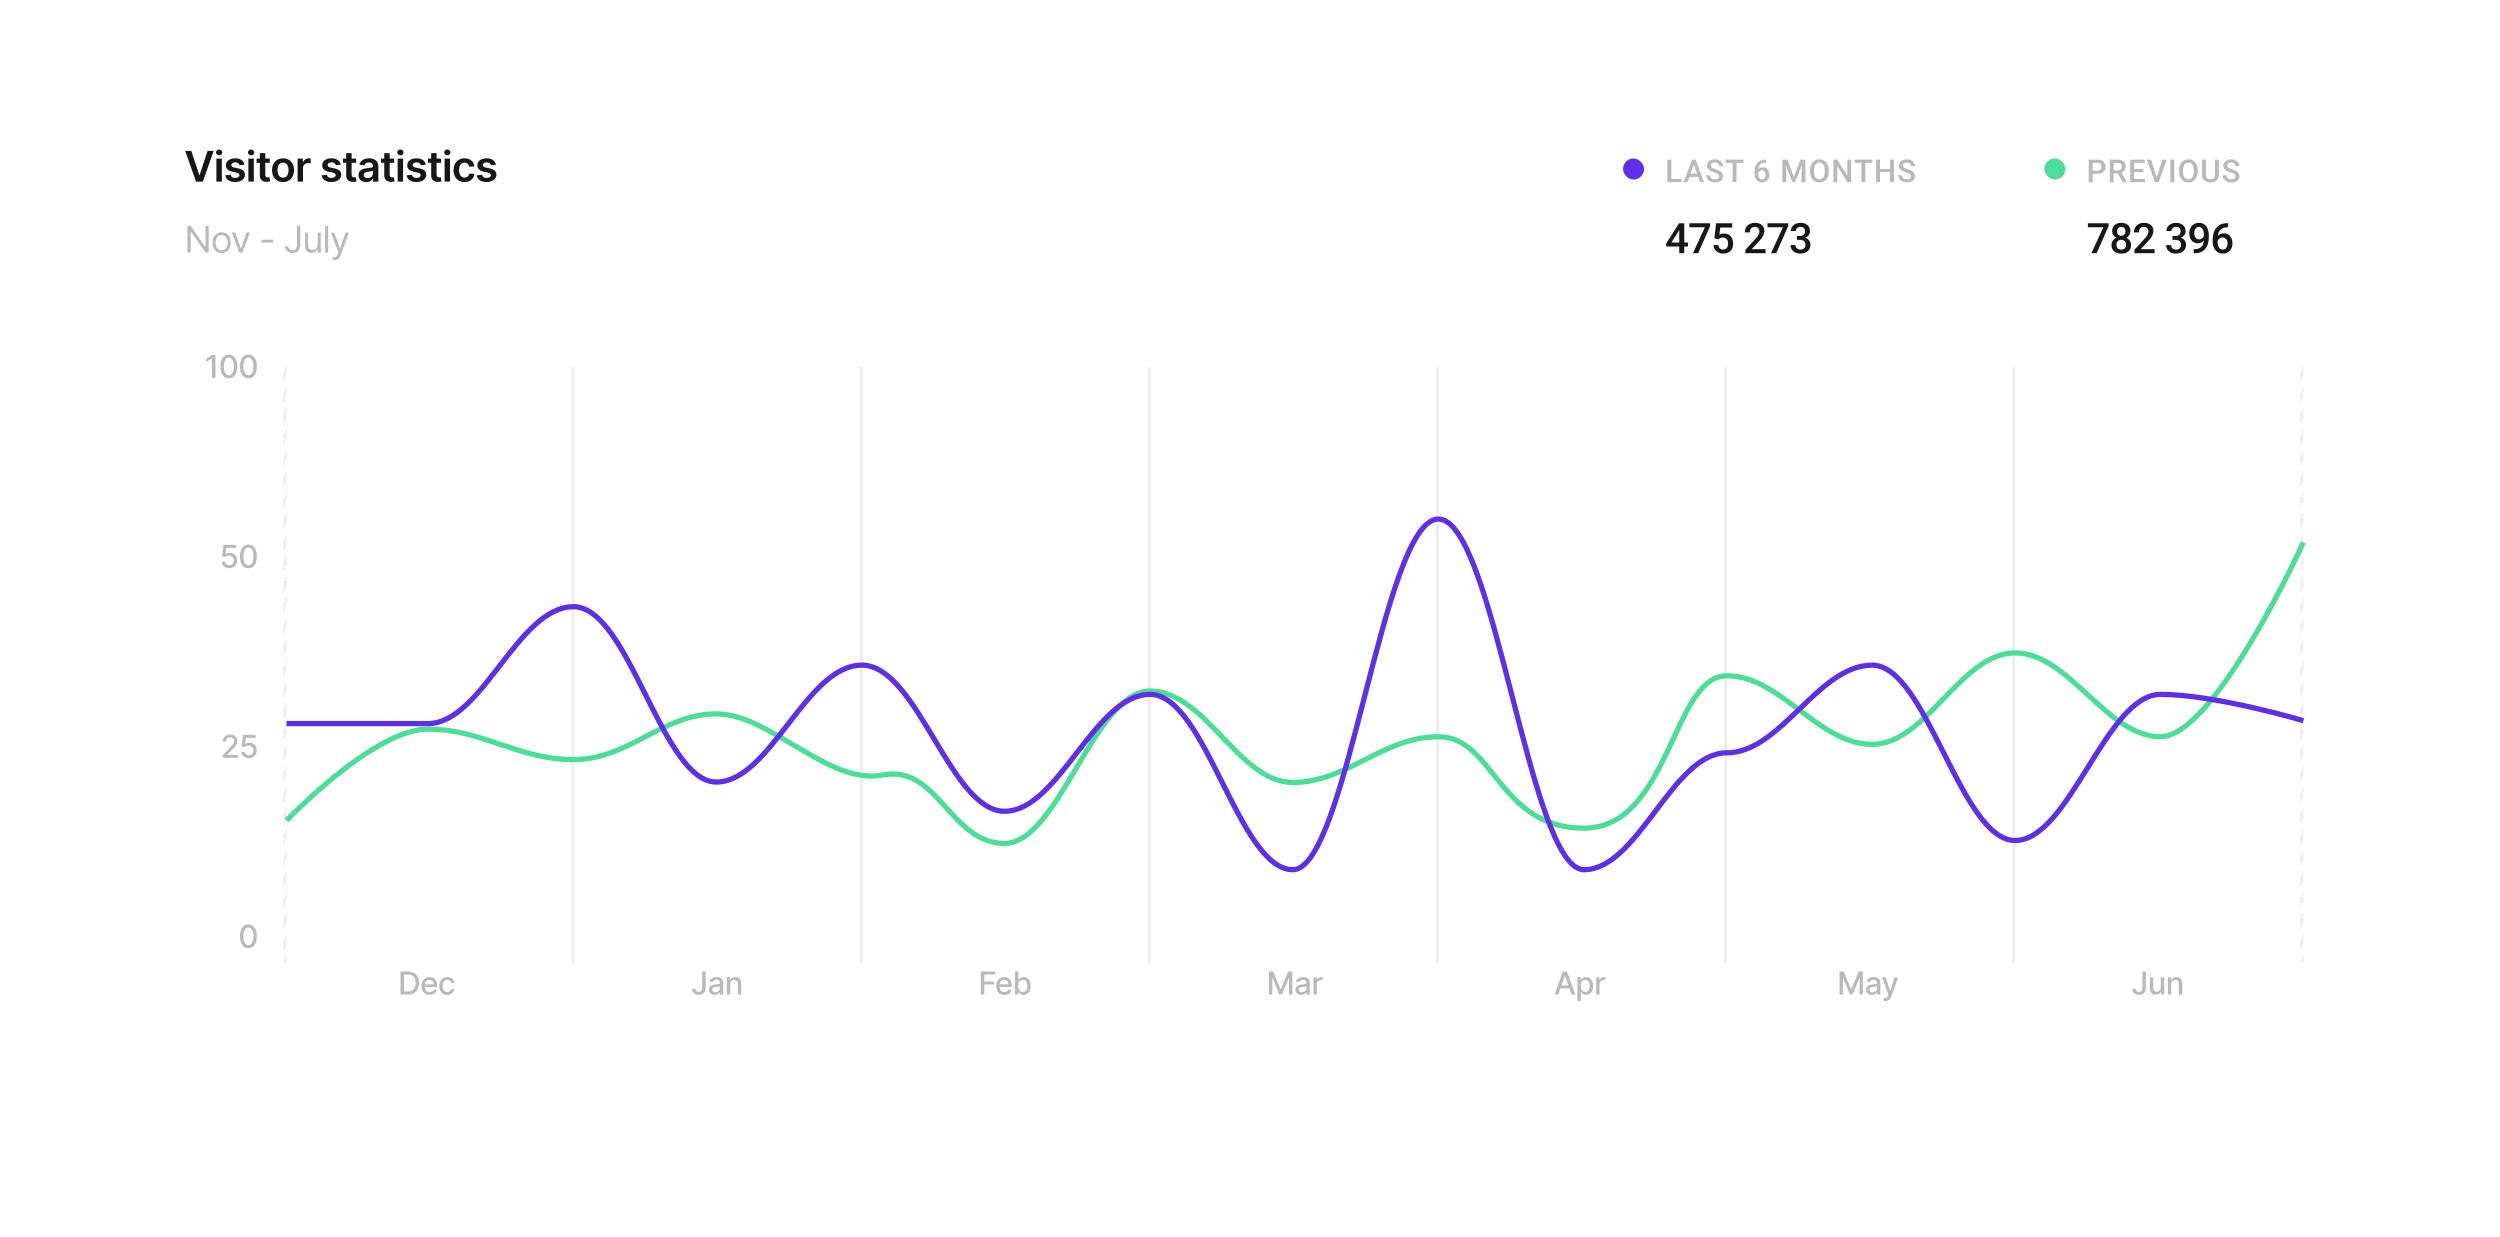 <svg width="950" height="470" viewBox="0 0 950 470" fill="none" xmlns="http://www.w3.org/2000/svg">
<g filter="url(#filter0_d_26_2579)">
<rect x="50" y="35" width="850" height="370" rx="10" fill="white"/>
</g>
<path d="M72.704 57.364H70.392L74.489 69H77.091L81.193 57.364H78.875L75.852 66.523H75.733L72.704 57.364ZM82.235 69H84.292V60.273H82.235V69ZM83.269 59.034C83.922 59.034 84.457 58.534 84.457 57.92C84.457 57.301 83.922 56.801 83.269 56.801C82.61 56.801 82.076 57.301 82.076 57.92C82.076 58.534 82.61 59.034 83.269 59.034ZM92.904 62.58C92.621 61.102 91.439 60.159 89.393 60.159C87.291 60.159 85.859 61.193 85.865 62.807C85.859 64.079 86.643 64.921 88.319 65.267L89.808 65.579C90.609 65.756 90.984 66.079 90.984 66.574C90.984 67.171 90.336 67.619 89.359 67.619C88.416 67.619 87.802 67.21 87.626 66.426L85.621 66.619C85.876 68.222 87.223 69.171 89.365 69.171C91.547 69.171 93.086 68.04 93.092 66.386C93.086 65.142 92.285 64.381 90.638 64.023L89.149 63.705C88.263 63.506 87.91 63.199 87.916 62.693C87.91 62.102 88.564 61.693 89.422 61.693C90.371 61.693 90.871 62.21 91.029 62.784L92.904 62.58ZM94.388 69H96.445V60.273H94.388V69ZM95.422 59.034C96.076 59.034 96.61 58.534 96.61 57.92C96.61 57.301 96.076 56.801 95.422 56.801C94.763 56.801 94.229 57.301 94.229 57.92C94.229 58.534 94.763 59.034 95.422 59.034ZM102.518 60.273H100.796V58.182H98.74V60.273H97.501V61.864H98.74V66.716C98.728 68.358 99.921 69.165 101.467 69.119C102.052 69.102 102.455 68.989 102.677 68.915L102.33 67.307C102.217 67.335 101.984 67.386 101.728 67.386C101.211 67.386 100.796 67.204 100.796 66.375V61.864H102.518V60.273ZM107.551 69.171C110.108 69.171 111.733 67.369 111.733 64.671C111.733 61.966 110.108 60.159 107.551 60.159C104.994 60.159 103.369 61.966 103.369 64.671C103.369 67.369 104.994 69.171 107.551 69.171ZM107.562 67.523C106.148 67.523 105.455 66.261 105.455 64.665C105.455 63.068 106.148 61.79 107.562 61.79C108.955 61.79 109.648 63.068 109.648 64.665C109.648 66.261 108.955 67.523 107.562 67.523ZM113.079 69H115.136V63.869C115.136 62.761 115.971 61.977 117.101 61.977C117.448 61.977 117.88 62.04 118.056 62.097V60.205C117.868 60.17 117.545 60.148 117.317 60.148C116.317 60.148 115.482 60.716 115.164 61.727H115.073V60.273H113.079V69ZM129.489 62.58C129.205 61.102 128.023 60.159 125.978 60.159C123.875 60.159 122.443 61.193 122.449 62.807C122.443 64.079 123.228 64.921 124.904 65.267L126.392 65.579C127.193 65.756 127.568 66.079 127.568 66.574C127.568 67.171 126.921 67.619 125.943 67.619C125 67.619 124.387 67.21 124.211 66.426L122.205 66.619C122.461 68.222 123.807 69.171 125.949 69.171C128.131 69.171 129.671 68.04 129.676 66.386C129.671 65.142 128.87 64.381 127.222 64.023L125.733 63.705C124.847 63.506 124.495 63.199 124.5 62.693C124.495 62.102 125.148 61.693 126.006 61.693C126.955 61.693 127.455 62.21 127.614 62.784L129.489 62.58ZM135.33 60.273H133.609V58.182H131.552V60.273H130.313V61.864H131.552V66.716C131.541 68.358 132.734 69.165 134.279 69.119C134.864 69.102 135.268 68.989 135.489 68.915L135.143 67.307C135.029 67.335 134.796 67.386 134.541 67.386C134.024 67.386 133.609 67.204 133.609 66.375V61.864H135.33V60.273ZM139.162 69.176C140.531 69.176 141.349 68.534 141.724 67.801H141.793V69H143.77V63.159C143.77 60.852 141.889 60.159 140.224 60.159C138.389 60.159 136.98 60.977 136.526 62.568L138.446 62.841C138.651 62.244 139.23 61.733 140.236 61.733C141.19 61.733 141.713 62.222 141.713 63.08V63.114C141.713 63.705 141.094 63.733 139.554 63.898C137.861 64.079 136.241 64.585 136.241 66.551C136.241 68.267 137.497 69.176 139.162 69.176ZM139.696 67.665C138.838 67.665 138.224 67.273 138.224 66.517C138.224 65.727 138.912 65.398 139.832 65.267C140.372 65.193 141.452 65.057 141.719 64.841V65.869C141.719 66.841 140.935 67.665 139.696 67.665ZM149.796 60.273H148.074V58.182H146.018V60.273H144.779V61.864H146.018V66.716C146.006 68.358 147.199 69.165 148.745 69.119C149.33 69.102 149.734 68.989 149.955 68.915L149.609 67.307C149.495 67.335 149.262 67.386 149.006 67.386C148.489 67.386 148.074 67.204 148.074 66.375V61.864H149.796V60.273ZM151.116 69H153.173V60.273H151.116V69ZM152.15 59.034C152.804 59.034 153.338 58.534 153.338 57.92C153.338 57.301 152.804 56.801 152.15 56.801C151.491 56.801 150.957 57.301 150.957 57.92C150.957 58.534 151.491 59.034 152.15 59.034ZM161.786 62.58C161.502 61.102 160.32 60.159 158.274 60.159C156.172 60.159 154.74 61.193 154.746 62.807C154.74 64.079 155.524 64.921 157.201 65.267L158.689 65.579C159.49 65.756 159.865 66.079 159.865 66.574C159.865 67.171 159.218 67.619 158.24 67.619C157.297 67.619 156.684 67.21 156.507 66.426L154.502 66.619C154.757 68.222 156.104 69.171 158.246 69.171C160.428 69.171 161.968 68.04 161.973 66.386C161.968 65.142 161.166 64.381 159.519 64.023L158.03 63.705C157.144 63.506 156.791 63.199 156.797 62.693C156.791 62.102 157.445 61.693 158.303 61.693C159.252 61.693 159.752 62.21 159.911 62.784L161.786 62.58ZM167.627 60.273H165.906V58.182H163.849V60.273H162.61V61.864H163.849V66.716C163.838 68.358 165.031 69.165 166.576 69.119C167.161 69.102 167.565 68.989 167.786 68.915L167.44 67.307C167.326 67.335 167.093 67.386 166.838 67.386C166.32 67.386 165.906 67.204 165.906 66.375V61.864H167.627V60.273ZM168.947 69H171.004V60.273H168.947V69ZM169.982 59.034C170.635 59.034 171.169 58.534 171.169 57.92C171.169 57.301 170.635 56.801 169.982 56.801C169.322 56.801 168.788 57.301 168.788 57.92C168.788 58.534 169.322 59.034 169.982 59.034ZM176.526 69.171C178.719 69.171 180.117 67.869 180.265 66.017H178.299C178.123 66.954 177.447 67.494 176.543 67.494C175.259 67.494 174.43 66.421 174.43 64.636C174.43 62.875 175.276 61.818 176.543 61.818C177.532 61.818 178.14 62.455 178.299 63.295H180.265C180.123 61.403 178.645 60.159 176.515 60.159C173.958 60.159 172.344 62.006 172.344 64.671C172.344 67.312 173.918 69.171 176.526 69.171ZM188.451 62.58C188.167 61.102 186.986 60.159 184.94 60.159C182.838 60.159 181.406 61.193 181.412 62.807C181.406 64.079 182.19 64.921 183.866 65.267L185.355 65.579C186.156 65.756 186.531 66.079 186.531 66.574C186.531 67.171 185.883 67.619 184.906 67.619C183.963 67.619 183.349 67.21 183.173 66.426L181.167 66.619C181.423 68.222 182.77 69.171 184.912 69.171C187.093 69.171 188.633 68.04 188.639 66.386C188.633 65.142 187.832 64.381 186.184 64.023L184.696 63.705C183.809 63.506 183.457 63.199 183.463 62.693C183.457 62.102 184.111 61.693 184.968 61.693C185.917 61.693 186.417 62.21 186.576 62.784L188.451 62.58Z" fill="#171717"/>
<path d="M79.307 85.818H78.094V93.832H77.994L72.426 85.818H71.233V96H72.466V88.006H72.565L78.114 96H79.307V85.818ZM84.217 96.159C86.285 96.159 87.677 94.588 87.677 92.222C87.677 89.835 86.285 88.264 84.217 88.264C82.149 88.264 80.757 89.835 80.757 92.222C80.757 94.588 82.149 96.159 84.217 96.159ZM84.217 95.105C82.646 95.105 81.93 93.753 81.93 92.222C81.93 90.69 82.646 89.318 84.217 89.318C85.788 89.318 86.504 90.69 86.504 92.222C86.504 93.753 85.788 95.105 84.217 95.105ZM94.939 88.364H93.666L91.559 94.449H91.479L89.371 88.364H88.098L90.922 96H92.115L94.939 88.364ZM103.8 91.088H99.346V92.182H103.8V91.088ZM112.859 85.818V93.097C112.859 94.364 112.253 95.046 111.189 95.046C110.219 95.046 109.518 94.479 109.518 93.614H108.305C108.305 95.18 109.518 96.139 111.189 96.139C112.959 96.139 114.092 95.05 114.092 93.097V85.818H112.859ZM120.716 92.878C120.716 94.31 119.623 94.966 118.748 94.966C117.773 94.966 117.077 94.25 117.077 93.136V88.364H115.904V93.216C115.904 95.165 116.938 96.099 118.37 96.099C119.523 96.099 120.279 95.483 120.637 94.707H120.716V96H121.89V88.364H120.716V92.878ZM124.712 85.818H123.539V96H124.712V85.818ZM127.117 98.864C128.176 98.864 128.921 98.302 129.364 97.114L132.615 88.383L131.333 88.364L129.225 94.449H129.145L127.037 88.364H125.764L128.588 96.04L128.369 96.636C127.942 97.8 127.415 97.909 126.56 97.69L126.262 98.724C126.381 98.784 126.719 98.864 127.117 98.864Z" fill="#B9B9B9"/>
<path d="M81.855 134.882H80.573L78.395 136.305V137.566L80.483 136.203H80.534V143.609H81.855V134.882ZM86.954 143.754C88.97 143.754 90.15 142.109 90.15 139.25C90.15 136.411 88.953 134.762 86.954 134.762C84.951 134.762 83.758 136.407 83.754 139.25C83.754 142.105 84.934 143.75 86.954 143.754ZM86.954 142.616C85.774 142.616 85.062 141.431 85.062 139.25C85.067 137.076 85.778 135.879 86.954 135.879C88.126 135.879 88.842 137.076 88.842 139.25C88.842 141.431 88.13 142.616 86.954 142.616ZM94.4 143.754C96.416 143.754 97.597 142.109 97.597 139.25C97.597 136.411 96.399 134.762 94.4 134.762C92.398 134.762 91.204 136.407 91.2 139.25C91.2 142.105 92.381 143.75 94.4 143.754ZM94.4 142.616C93.22 142.616 92.508 141.431 92.508 139.25C92.513 137.076 93.224 135.879 94.4 135.879C95.572 135.879 96.288 137.076 96.288 139.25C96.288 141.431 95.577 142.616 94.4 142.616Z" fill="#B9B9B9"/>
<path d="M94.4 360.291C96.416 360.291 97.597 358.646 97.597 355.787C97.597 352.949 96.399 351.3 94.4 351.3C92.398 351.3 91.204 352.945 91.2 355.787C91.2 358.642 92.381 360.287 94.4 360.291ZM94.4 359.154C93.22 359.154 92.508 357.969 92.508 355.787C92.513 353.614 93.224 352.416 94.4 352.416C95.572 352.416 96.288 353.614 96.288 355.787C96.288 357.969 95.577 359.154 94.4 359.154Z" fill="#B9B9B9"/>
<path d="M84.607 287.967H90.352V286.838H86.423V286.774L88.157 284.959C89.755 283.344 90.211 282.572 90.211 281.597C90.211 280.195 89.069 279.121 87.424 279.121C85.792 279.121 84.599 280.178 84.599 281.771H85.856C85.852 280.834 86.457 280.22 87.399 280.22C88.285 280.22 88.958 280.766 88.958 281.635C88.958 282.406 88.498 282.96 87.561 283.953L84.607 287.013V287.967ZM94.547 288.087C96.303 288.087 97.556 286.847 97.552 285.146C97.556 283.459 96.38 282.231 94.79 282.231C94.143 282.231 93.542 282.479 93.201 282.811H93.15L93.427 280.369H97.13V279.24H92.332L91.841 283.638L93.047 283.817C93.376 283.523 93.964 283.322 94.492 283.322C95.528 283.331 96.278 284.106 96.278 285.172C96.278 286.22 95.549 286.979 94.547 286.979C93.704 286.979 93.035 286.442 92.966 285.692H91.688C91.739 287.081 92.945 288.087 94.547 288.087Z" fill="#B9B9B9"/>
<path d="M87.101 215.907C88.857 215.907 90.11 214.667 90.106 212.967C90.11 211.28 88.934 210.052 87.344 210.052C86.697 210.052 86.096 210.299 85.755 210.632H85.704L85.981 208.19H89.684V207.061H84.885L84.395 211.459L85.601 211.638C85.93 211.343 86.517 211.143 87.046 211.143C88.082 211.152 88.832 211.927 88.832 212.993C88.832 214.041 88.103 214.799 87.101 214.799C86.258 214.799 85.589 214.263 85.52 213.513H84.242C84.293 214.902 85.499 215.907 87.101 215.907ZM94.4 215.933C96.416 215.933 97.596 214.288 97.596 211.429C97.596 208.591 96.399 206.941 94.4 206.941C92.398 206.941 91.204 208.586 91.2 211.429C91.2 214.284 92.38 215.929 94.4 215.933ZM94.4 214.795C93.22 214.795 92.508 213.611 92.508 211.429C92.513 209.255 93.224 208.058 94.4 208.058C95.572 208.058 96.288 209.255 96.288 211.429C96.288 213.611 95.577 214.795 94.4 214.795Z" fill="#B9B9B9"/>
<path d="M635.092 68.025H638.965V69.209H633.609V60.678H635.092V68.025ZM645.294 67.223H641.99L641.298 69.209H639.757L642.98 60.678H644.31L647.538 69.209H645.992L645.294 67.223ZM642.406 66.027H644.878L643.642 62.488L642.406 66.027ZM653.27 67.012C653.27 66.637 653.137 66.348 652.872 66.144C652.61 65.941 652.135 65.736 651.448 65.529C650.76 65.322 650.213 65.092 649.807 64.838C649.03 64.35 648.641 63.713 648.641 62.928C648.641 62.24 648.92 61.674 649.479 61.228C650.042 60.783 650.77 60.56 651.665 60.56C652.258 60.56 652.788 60.67 653.252 60.889C653.717 61.107 654.083 61.42 654.348 61.826C654.614 62.228 654.747 62.676 654.747 63.168H653.27C653.27 62.723 653.129 62.375 652.848 62.125C652.571 61.871 652.172 61.744 651.653 61.744C651.168 61.744 650.792 61.848 650.522 62.055C650.256 62.262 650.124 62.551 650.124 62.922C650.124 63.234 650.268 63.496 650.557 63.707C650.846 63.914 651.323 64.117 651.987 64.316C652.651 64.512 653.184 64.736 653.586 64.99C653.989 65.24 654.284 65.529 654.471 65.857C654.659 66.182 654.752 66.562 654.752 67C654.752 67.711 654.479 68.277 653.932 68.699C653.389 69.117 652.651 69.326 651.717 69.326C651.1 69.326 650.532 69.213 650.012 68.986C649.497 68.756 649.094 68.439 648.805 68.037C648.52 67.635 648.377 67.166 648.377 66.631H649.86C649.86 67.115 650.02 67.49 650.34 67.756C650.661 68.022 651.12 68.154 651.717 68.154C652.233 68.154 652.62 68.051 652.877 67.844C653.139 67.633 653.27 67.356 653.27 67.012ZM662.517 61.873H659.857V69.209H658.386V61.873H655.75V60.678H662.517V61.873ZM671.08 60.637V61.815H670.904C670.108 61.826 669.471 62.045 668.994 62.471C668.518 62.897 668.234 63.5 668.145 64.281C668.602 63.801 669.186 63.56 669.897 63.56C670.651 63.56 671.244 63.826 671.678 64.357C672.115 64.889 672.334 65.574 672.334 66.414C672.334 67.281 672.078 67.984 671.567 68.523C671.059 69.059 670.391 69.326 669.563 69.326C668.711 69.326 668.02 69.012 667.488 68.383C666.961 67.754 666.697 66.93 666.697 65.91V65.424C666.697 63.928 667.061 62.756 667.787 61.908C668.518 61.06 669.567 60.637 670.934 60.637H671.08ZM669.551 64.709C669.238 64.709 668.951 64.797 668.69 64.973C668.432 65.148 668.242 65.383 668.121 65.676V66.109C668.121 66.742 668.254 67.246 668.52 67.621C668.785 67.992 669.129 68.178 669.551 68.178C669.973 68.178 670.307 68.019 670.553 67.703C670.799 67.387 670.922 66.971 670.922 66.455C670.922 65.939 670.797 65.519 670.547 65.195C670.297 64.871 669.965 64.709 669.551 64.709ZM679.209 60.678L681.67 67.217L684.126 60.678H686.042V69.209H684.565V66.397L684.711 62.635L682.192 69.209H681.131L678.618 62.641L678.764 66.397V69.209H677.288V60.678H679.209ZM694.908 65.166C694.908 66.002 694.763 66.736 694.474 67.369C694.185 67.998 693.771 68.482 693.232 68.822C692.697 69.158 692.08 69.326 691.381 69.326C690.689 69.326 690.072 69.158 689.529 68.822C688.99 68.482 688.572 68 688.275 67.375C687.982 66.75 687.834 66.029 687.83 65.213V64.732C687.83 63.9 687.976 63.166 688.269 62.529C688.566 61.893 688.982 61.406 689.517 61.07C690.056 60.73 690.674 60.56 691.369 60.56C692.064 60.56 692.679 60.728 693.215 61.065C693.754 61.397 694.17 61.877 694.463 62.506C694.756 63.131 694.904 63.859 694.908 64.691V65.166ZM693.426 64.721C693.426 63.775 693.246 63.051 692.886 62.547C692.531 62.043 692.025 61.791 691.369 61.791C690.728 61.791 690.226 62.043 689.863 62.547C689.504 63.047 689.32 63.756 689.312 64.674V65.166C689.312 66.103 689.494 66.828 689.857 67.34C690.224 67.852 690.732 68.107 691.381 68.107C692.037 68.107 692.541 67.857 692.892 67.357C693.248 66.857 693.426 66.127 693.426 65.166V64.721ZM703.452 69.209H701.97L698.167 63.156V69.209H696.684V60.678H698.167L701.981 66.754V60.678H703.452V69.209ZM711.492 61.873H708.832V69.209H707.361V61.873H704.725V60.678H711.492V61.873ZM719.691 69.209H718.214V65.418H714.4V69.209H712.917V60.678H714.4V64.228H718.214V60.678H719.691V69.209ZM726.208 67.012C726.208 66.637 726.075 66.348 725.809 66.144C725.547 65.941 725.073 65.736 724.385 65.529C723.698 65.322 723.151 65.092 722.745 64.838C721.967 64.35 721.579 63.713 721.579 62.928C721.579 62.24 721.858 61.674 722.417 61.228C722.979 60.783 723.708 60.56 724.602 60.56C725.196 60.56 725.725 60.67 726.19 60.889C726.655 61.107 727.02 61.42 727.286 61.826C727.551 62.228 727.684 62.676 727.684 63.168H726.208C726.208 62.723 726.067 62.375 725.786 62.125C725.508 61.871 725.11 61.744 724.59 61.744C724.106 61.744 723.729 61.848 723.459 62.055C723.194 62.262 723.061 62.551 723.061 62.922C723.061 63.234 723.206 63.496 723.495 63.707C723.784 63.914 724.26 64.117 724.924 64.316C725.588 64.512 726.122 64.736 726.524 64.99C726.926 65.24 727.221 65.529 727.409 65.857C727.596 66.182 727.69 66.562 727.69 67C727.69 67.711 727.417 68.277 726.87 68.699C726.327 69.117 725.588 69.326 724.655 69.326C724.038 69.326 723.469 69.213 722.95 68.986C722.434 68.756 722.032 68.439 721.743 68.037C721.458 67.635 721.315 67.166 721.315 66.631H722.797C722.797 67.115 722.958 67.49 723.278 67.756C723.598 68.022 724.057 68.154 724.655 68.154C725.17 68.154 725.557 68.051 725.815 67.844C726.077 67.633 726.208 67.356 726.208 67.012Z" fill="#B9B9B9"/>
<path d="M640.016 92.154H641.43V93.678H640.016V96.209H638.117V93.678H633.203L633.149 92.522L638.055 84.834H640.016V92.154ZM635.141 92.154H638.117V87.404L637.977 87.654L635.141 92.154ZM649.858 85.889L645.311 96.209H643.319L647.858 86.357H641.975V84.834H649.858V85.889ZM651.489 90.568L652.106 84.834H658.216V86.475H653.684L653.372 89.193C653.898 88.891 654.492 88.74 655.153 88.74C656.237 88.74 657.078 89.087 657.677 89.779C658.281 90.472 658.583 91.404 658.583 92.576C658.583 93.732 658.25 94.654 657.583 95.342C656.916 96.024 656.002 96.365 654.841 96.365C653.799 96.365 652.934 96.071 652.247 95.482C651.565 94.889 651.195 94.107 651.138 93.139H652.974C653.046 93.691 653.244 94.115 653.567 94.412C653.89 94.704 654.312 94.85 654.833 94.85C655.416 94.85 655.869 94.641 656.192 94.225C656.52 93.808 656.684 93.24 656.684 92.522C656.684 91.829 656.505 91.282 656.145 90.881C655.786 90.475 655.291 90.272 654.661 90.272C654.317 90.272 654.026 90.318 653.786 90.412C653.546 90.501 653.286 90.678 653.005 90.943L651.489 90.568ZM670.908 96.209H663.259V94.904L667.049 90.772C667.595 90.162 667.983 89.654 668.213 89.248C668.447 88.837 668.564 88.425 668.564 88.014C668.564 87.472 668.411 87.034 668.103 86.701C667.801 86.368 667.392 86.201 666.877 86.201C666.262 86.201 665.786 86.389 665.447 86.764C665.108 87.139 664.939 87.652 664.939 88.303H663.041C663.041 87.61 663.197 86.988 663.509 86.436C663.827 85.878 664.278 85.446 664.861 85.139C665.45 84.831 666.127 84.678 666.892 84.678C667.996 84.678 668.866 84.956 669.502 85.514C670.142 86.066 670.463 86.831 670.463 87.811C670.463 88.378 670.301 88.975 669.978 89.6C669.661 90.219 669.137 90.925 668.408 91.717L665.627 94.693H670.908V96.209ZM679.524 85.889L674.977 96.209H672.984L677.524 86.357H671.641V84.834H679.524V85.889ZM682.842 89.654H683.999C684.582 89.649 685.043 89.498 685.381 89.201C685.725 88.904 685.897 88.475 685.897 87.912C685.897 87.37 685.754 86.951 685.467 86.654C685.186 86.352 684.754 86.201 684.17 86.201C683.66 86.201 683.241 86.35 682.913 86.647C682.584 86.938 682.42 87.321 682.42 87.795H680.522C680.522 87.212 680.676 86.68 680.983 86.201C681.295 85.722 681.728 85.35 682.28 85.084C682.837 84.813 683.459 84.678 684.147 84.678C685.282 84.678 686.173 84.964 686.819 85.537C687.47 86.105 687.795 86.897 687.795 87.912C687.795 88.422 687.631 88.904 687.303 89.357C686.98 89.805 686.561 90.144 686.045 90.373C686.67 90.587 687.144 90.922 687.467 91.381C687.795 91.839 687.959 92.386 687.959 93.022C687.959 94.042 687.608 94.855 686.905 95.459C686.207 96.063 685.288 96.365 684.147 96.365C683.053 96.365 682.157 96.074 681.459 95.49C680.762 94.907 680.413 94.131 680.413 93.162H682.311C682.311 93.662 682.478 94.068 682.811 94.381C683.15 94.693 683.603 94.85 684.17 94.85C684.759 94.85 685.223 94.693 685.561 94.381C685.9 94.068 686.069 93.615 686.069 93.022C686.069 92.422 685.892 91.962 685.538 91.639C685.183 91.316 684.657 91.154 683.959 91.154H682.842V89.654Z" fill="#171717"/>
<rect x="616.742" y="60.209" width="8" height="8" rx="4" fill="#5F2EEA"/>
<path d="M795.203 66.039V69.209H793.72V60.678H796.984C797.937 60.678 798.693 60.926 799.252 61.422C799.814 61.918 800.095 62.574 800.095 63.391C800.095 64.227 799.82 64.877 799.269 65.342C798.722 65.807 797.955 66.039 796.966 66.039H795.203ZM795.203 64.85H796.984C797.511 64.85 797.914 64.727 798.191 64.481C798.468 64.231 798.607 63.871 798.607 63.402C798.607 62.941 798.466 62.574 798.185 62.301C797.904 62.023 797.517 61.881 797.025 61.873H795.203V64.85ZM804.831 65.922H803.179V69.209H801.696V60.678H804.696C805.68 60.678 806.44 60.898 806.975 61.34C807.511 61.781 807.778 62.42 807.778 63.256C807.778 63.826 807.639 64.305 807.362 64.691C807.089 65.074 806.706 65.369 806.214 65.576L808.13 69.133V69.209H806.542L804.831 65.922ZM803.179 64.732H804.702C805.202 64.732 805.593 64.607 805.874 64.357C806.155 64.103 806.296 63.758 806.296 63.32C806.296 62.863 806.165 62.51 805.903 62.26C805.645 62.01 805.259 61.881 804.743 61.873H803.179V64.732ZM814.471 65.4H810.967V68.025H815.063V69.209H809.484V60.678H815.022V61.873H810.967V64.228H814.471V65.4ZM819.575 67.352L821.743 60.678H823.372L820.302 69.209H818.866L815.808 60.678H817.431L819.575 67.352ZM826.204 69.209H824.727V60.678H826.204V69.209ZM835.134 65.166C835.134 66.002 834.99 66.736 834.701 67.369C834.412 67.998 833.998 68.482 833.459 68.822C832.923 69.158 832.306 69.326 831.607 69.326C830.916 69.326 830.298 69.158 829.755 68.822C829.216 68.482 828.798 68 828.502 67.375C828.209 66.75 828.06 66.029 828.056 65.213V64.732C828.056 63.9 828.203 63.166 828.496 62.529C828.793 61.893 829.209 61.406 829.744 61.07C830.283 60.73 830.9 60.56 831.595 60.56C832.291 60.56 832.906 60.728 833.441 61.065C833.98 61.397 834.396 61.877 834.689 62.506C834.982 63.131 835.13 63.859 835.134 64.691V65.166ZM833.652 64.721C833.652 63.775 833.472 63.051 833.113 62.547C832.757 62.043 832.252 61.791 831.595 61.791C830.955 61.791 830.453 62.043 830.089 62.547C829.73 63.047 829.547 63.756 829.539 64.674V65.166C829.539 66.103 829.72 66.828 830.084 67.34C830.451 67.852 830.959 68.107 831.607 68.107C832.263 68.107 832.767 67.857 833.119 67.357C833.474 66.857 833.652 66.127 833.652 65.166V64.721ZM843.151 60.678V66.379C843.151 67.285 842.86 68.004 842.278 68.535C841.7 69.062 840.929 69.326 839.964 69.326C838.987 69.326 838.212 69.066 837.638 68.547C837.063 68.023 836.776 67.299 836.776 66.373V60.678H838.253V66.385C838.253 66.955 838.397 67.391 838.686 67.691C838.975 67.992 839.401 68.143 839.964 68.143C841.104 68.143 841.675 67.541 841.675 66.338V60.678H843.151ZM849.498 67.012C849.498 66.637 849.365 66.348 849.1 66.144C848.838 65.941 848.363 65.736 847.676 65.529C846.988 65.322 846.441 65.092 846.035 64.838C845.258 64.35 844.869 63.713 844.869 62.928C844.869 62.24 845.148 61.674 845.707 61.228C846.27 60.783 846.998 60.56 847.893 60.56C848.486 60.56 849.016 60.67 849.48 60.889C849.945 61.107 850.311 61.42 850.576 61.826C850.842 62.228 850.975 62.676 850.975 63.168H849.498C849.498 62.723 849.357 62.375 849.076 62.125C848.799 61.871 848.4 61.744 847.881 61.744C847.397 61.744 847.02 61.848 846.75 62.055C846.484 62.262 846.352 62.551 846.352 62.922C846.352 63.234 846.496 63.496 846.785 63.707C847.074 63.914 847.551 64.117 848.215 64.316C848.879 64.512 849.412 64.736 849.814 64.99C850.217 65.24 850.512 65.529 850.699 65.857C850.887 66.182 850.98 66.562 850.98 67C850.98 67.711 850.707 68.277 850.16 68.699C849.617 69.117 848.879 69.326 847.945 69.326C847.328 69.326 846.76 69.213 846.24 68.986C845.725 68.756 845.322 68.439 845.033 68.037C844.748 67.635 844.605 67.166 844.605 66.631H846.088C846.088 67.115 846.248 67.49 846.568 67.756C846.889 68.022 847.348 68.154 847.945 68.154C848.461 68.154 848.848 68.051 849.105 67.844C849.367 67.633 849.498 67.356 849.498 67.012Z" fill="#B9B9B9"/>
<path d="M801.275 85.889L796.728 96.209H794.736L799.275 86.357H793.392V84.834H801.275V85.889ZM809.563 87.834C809.563 88.391 809.419 88.889 809.133 89.326C808.846 89.758 808.456 90.1 807.961 90.35C808.555 90.626 809.01 91.003 809.328 91.482C809.651 91.962 809.813 92.503 809.813 93.107C809.813 94.107 809.474 94.902 808.797 95.49C808.12 96.074 807.219 96.365 806.094 96.365C804.964 96.365 804.057 96.071 803.375 95.482C802.698 94.894 802.359 94.102 802.359 93.107C802.359 92.498 802.521 91.951 802.844 91.467C803.167 90.982 803.62 90.61 804.203 90.35C803.714 90.1 803.326 89.758 803.039 89.326C802.758 88.889 802.617 88.391 802.617 87.834C802.617 86.865 802.93 86.097 803.555 85.529C804.18 84.962 805.023 84.678 806.086 84.678C807.154 84.678 808 84.962 808.625 85.529C809.25 86.097 809.563 86.865 809.563 87.834ZM807.914 93.014C807.914 92.451 807.745 91.998 807.406 91.654C807.073 91.305 806.63 91.131 806.078 91.131C805.526 91.131 805.083 91.303 804.75 91.647C804.422 91.99 804.258 92.446 804.258 93.014C804.258 93.571 804.419 94.016 804.742 94.35C805.07 94.683 805.521 94.85 806.094 94.85C806.667 94.85 807.112 94.688 807.43 94.365C807.753 94.042 807.914 93.592 807.914 93.014ZM807.672 87.904C807.672 87.409 807.529 87.003 807.242 86.686C806.956 86.363 806.57 86.201 806.086 86.201C805.602 86.201 805.219 86.355 804.938 86.662C804.656 86.964 804.516 87.378 804.516 87.904C804.516 88.425 804.656 88.839 804.938 89.147C805.224 89.454 805.609 89.607 806.094 89.607C806.578 89.607 806.961 89.454 807.242 89.147C807.529 88.839 807.672 88.425 807.672 87.904ZM818.741 96.209H811.092V94.904L814.881 90.772C815.428 90.162 815.816 89.654 816.045 89.248C816.28 88.837 816.397 88.425 816.397 88.014C816.397 87.472 816.243 87.034 815.936 86.701C815.634 86.368 815.225 86.201 814.709 86.201C814.095 86.201 813.618 86.389 813.28 86.764C812.941 87.139 812.772 87.652 812.772 88.303H810.873C810.873 87.61 811.03 86.988 811.342 86.436C811.66 85.878 812.11 85.446 812.694 85.139C813.282 84.831 813.959 84.678 814.725 84.678C815.829 84.678 816.699 84.956 817.334 85.514C817.975 86.066 818.295 86.831 818.295 87.811C818.295 88.378 818.134 88.975 817.811 89.6C817.493 90.219 816.97 90.925 816.241 91.717L813.459 94.693H818.741V96.209ZM825.566 89.654H826.722C827.305 89.649 827.766 89.498 828.105 89.201C828.448 88.904 828.62 88.475 828.62 87.912C828.62 87.37 828.477 86.951 828.191 86.654C827.909 86.352 827.477 86.201 826.894 86.201C826.383 86.201 825.964 86.35 825.636 86.647C825.308 86.938 825.144 87.321 825.144 87.795H823.245C823.245 87.212 823.399 86.68 823.706 86.201C824.019 85.722 824.451 85.35 825.003 85.084C825.56 84.813 826.183 84.678 826.87 84.678C828.006 84.678 828.896 84.964 829.542 85.537C830.193 86.105 830.519 86.897 830.519 87.912C830.519 88.422 830.355 88.904 830.027 89.357C829.704 89.805 829.284 90.144 828.769 90.373C829.394 90.587 829.868 90.922 830.191 91.381C830.519 91.839 830.683 92.386 830.683 93.022C830.683 94.042 830.331 94.855 829.628 95.459C828.93 96.063 828.011 96.365 826.87 96.365C825.777 96.365 824.881 96.074 824.183 95.49C823.485 94.907 823.136 94.131 823.136 93.162H825.034C825.034 93.662 825.201 94.068 825.534 94.381C825.873 94.693 826.326 94.85 826.894 94.85C827.482 94.85 827.946 94.693 828.284 94.381C828.623 94.068 828.792 93.615 828.792 93.022C828.792 92.422 828.615 91.962 828.261 91.639C827.907 91.316 827.381 91.154 826.683 91.154H825.566V89.654ZM837.447 91.451C836.811 92.123 836.069 92.459 835.22 92.459C834.22 92.459 833.423 92.11 832.83 91.412C832.236 90.709 831.939 89.787 831.939 88.647C831.939 87.897 832.09 87.217 832.392 86.607C832.694 85.998 833.124 85.524 833.681 85.186C834.239 84.847 834.884 84.678 835.619 84.678C836.765 84.678 837.673 85.105 838.345 85.959C839.017 86.813 839.353 87.956 839.353 89.389V89.92C839.353 91.972 838.89 93.537 837.963 94.615C837.035 95.693 835.653 96.24 833.814 96.256H833.588V94.686H833.861C834.981 94.67 835.84 94.402 836.439 93.881C837.038 93.355 837.374 92.545 837.447 91.451ZM835.619 90.975C835.999 90.975 836.356 90.865 836.689 90.647C837.022 90.428 837.28 90.126 837.463 89.74V88.998C837.463 88.159 837.291 87.485 836.947 86.975C836.603 86.464 836.158 86.209 835.611 86.209C835.064 86.209 834.627 86.436 834.298 86.889C833.976 87.337 833.814 87.904 833.814 88.592C833.814 89.305 833.978 89.881 834.306 90.318C834.634 90.756 835.072 90.975 835.619 90.975ZM846.664 84.779V86.35H846.43C845.367 86.365 844.518 86.657 843.883 87.225C843.247 87.792 842.87 88.597 842.75 89.639C843.359 88.998 844.138 88.678 845.086 88.678C846.091 88.678 846.883 89.032 847.461 89.74C848.044 90.449 848.336 91.363 848.336 92.482C848.336 93.639 847.995 94.576 847.313 95.295C846.635 96.008 845.745 96.365 844.641 96.365C843.505 96.365 842.583 95.946 841.875 95.107C841.172 94.269 840.82 93.17 840.82 91.811V91.162C840.82 89.167 841.305 87.605 842.273 86.475C843.247 85.344 844.646 84.779 846.469 84.779H846.664ZM844.625 90.209C844.208 90.209 843.826 90.326 843.477 90.561C843.133 90.795 842.88 91.107 842.719 91.498V92.076C842.719 92.92 842.896 93.592 843.25 94.092C843.604 94.587 844.063 94.834 844.625 94.834C845.188 94.834 845.633 94.623 845.961 94.201C846.289 93.779 846.453 93.225 846.453 92.537C846.453 91.85 846.286 91.29 845.953 90.857C845.62 90.425 845.177 90.209 844.625 90.209Z" fill="#171717"/>
<rect x="776.853" y="60.209" width="8" height="8" rx="4" fill="#4BDE97"/>
<rect x="107.981" y="139.787" width="0.589" height="225.943" stroke="#EEEEEE" stroke-width="0.589" stroke-dasharray="4 4"/>
<rect x="874.394" y="139.787" width="0.589" height="225.943" stroke="#EEEEEE" stroke-width="0.589" stroke-dasharray="4 4"/>
<rect x="217.175" y="139.493" width="1.177" height="226.531" fill="#EEEEEE"/>
<rect x="326.662" y="139.493" width="1.177" height="226.531" fill="#EEEEEE"/>
<rect x="436.15" y="139.493" width="1.177" height="226.531" fill="#EEEEEE"/>
<rect x="545.637" y="139.493" width="1.177" height="226.531" fill="#EEEEEE"/>
<rect x="655.125" y="139.493" width="1.177" height="226.531" fill="#EEEEEE"/>
<rect x="764.612" y="139.493" width="1.177" height="226.531" fill="#EEEEEE"/>
<path d="M108.864 311.809C108.864 311.809 141.939 277.062 162.611 277.062C183.283 277.062 196.72 288.644 217.909 288.644C239.098 288.644 251.501 271.271 272.173 271.271C292.845 271.271 314.5 298.5 335.5 294.5C356.5 290.5 361.062 320.496 381.734 320.496C402.406 320.496 415.843 262.584 437.032 262.584C458.22 262.584 470.623 297.331 491.295 297.331C511.967 297.331 525.404 279.957 546.593 279.957C567.782 279.957 569.281 314.705 601.89 314.705C634.5 314.705 635.482 256.793 656.154 256.793C676.826 256.793 690.78 282.853 711.452 282.853C732.124 282.853 745.044 248.106 765.716 248.106C786.388 248.106 800.341 279.957 821.013 279.957C841.685 279.957 875.277 206.12 875.277 206.12" stroke="#4BDE97" stroke-width="2"/>
<path d="M108.864 274.967C108.864 274.967 141.939 274.967 162.611 274.967C183.283 274.967 196.72 230.549 217.909 230.549C239.098 230.549 251.501 297.176 272.173 297.176C292.845 297.176 306.281 252.758 327.47 252.758C348.659 252.758 361.062 308.281 381.734 308.281C402.406 308.281 415.843 263.863 437.032 263.863C458.22 263.863 470.623 330.49 491.295 330.49C511.967 330.49 525.404 197.236 546.593 197.236C567.782 197.236 581.218 330.49 601.89 330.49C622.562 330.49 635.482 286.072 656.154 286.072C676.826 286.072 690.78 252.758 711.452 252.758C732.124 252.758 745.044 319.385 765.716 319.385C786.388 319.385 800.341 263.863 821.013 263.863C841.685 263.863 875.277 273.857 875.277 273.857" stroke="#5F2EEA" stroke-width="2"/>
<path d="M699.039 369.186V377.914H700.292V371.594H700.373L702.947 377.901H703.987L706.561 371.598H706.642V377.914H707.894V369.186H706.296L703.518 375.97H703.416L700.637 369.186H699.039ZM711.311 378.058C712.394 378.058 713.003 377.509 713.246 377.019H713.297V377.914H714.541V373.567C714.541 371.662 713.041 371.283 712.002 371.283C710.817 371.283 709.726 371.76 709.3 372.953L710.497 373.226C710.685 372.762 711.162 372.314 712.019 372.314C712.841 372.314 713.263 372.745 713.263 373.486V373.516C713.263 373.98 712.786 373.972 711.61 374.108C710.37 374.253 709.1 374.577 709.1 376.064C709.1 377.351 710.067 378.058 711.311 378.058ZM711.588 377.036C710.868 377.036 710.348 376.712 710.348 376.081C710.348 375.399 710.953 375.156 711.691 375.058C712.104 375.003 713.084 374.892 713.267 374.709V375.553C713.267 376.328 712.649 377.036 711.588 377.036ZM716.51 380.368C717.562 380.368 718.227 379.818 718.606 378.787L721.312 371.381L719.936 371.368L718.278 376.448H718.21L716.552 371.368H715.189L717.583 377.999L717.426 378.433C717.102 379.303 716.646 379.375 715.947 379.183L715.64 380.227C715.794 380.296 716.126 380.368 716.51 380.368Z" fill="#B9B9B9"/>
<path d="M814.131 369.186V375.374C814.126 376.379 813.658 376.916 812.822 376.916C812.051 376.916 811.514 376.456 811.51 375.732H810.202C810.202 377.206 811.31 378.033 812.788 378.033C814.391 378.033 815.439 377.053 815.443 375.374V369.186H814.131ZM821.104 375.199C821.108 376.311 820.281 376.84 819.565 376.84C818.777 376.84 818.232 376.269 818.232 375.378V371.368H816.957V375.531C816.957 377.155 817.848 377.999 819.105 377.999C820.089 377.999 820.759 377.479 821.061 376.78H821.129V377.914H822.382V371.368H821.104V375.199ZM825.068 374.027C825.068 372.983 825.707 372.387 826.594 372.387C827.459 372.387 827.983 372.953 827.983 373.904V377.914H829.257V373.75C829.257 372.131 828.367 371.283 827.028 371.283C826.044 371.283 825.401 371.739 825.098 372.433H825.017V371.368H823.794V377.914H825.068V374.027Z" fill="#B9B9B9"/>
<path d="M592.17 377.914L592.971 375.604H596.38L597.177 377.914H598.575L595.434 369.186H593.913L590.772 377.914H592.17ZM593.355 374.496L594.641 370.772H594.71L595.997 374.496H593.355ZM599.433 380.368H600.707V376.895H600.784C601.014 377.313 601.482 378.041 602.676 378.041C604.261 378.041 605.411 376.772 605.411 374.654C605.411 372.531 604.244 371.283 602.663 371.283C601.448 371.283 601.009 372.024 600.784 372.429H600.677V371.368H599.433V380.368ZM600.681 374.641C600.681 373.273 601.278 372.365 602.39 372.365C603.545 372.365 604.124 373.341 604.124 374.641C604.124 375.953 603.528 376.955 602.39 376.955C601.295 376.955 600.681 376.017 600.681 374.641ZM606.539 377.914H607.813V373.916C607.813 373.06 608.474 372.442 609.377 372.442C609.641 372.442 609.94 372.489 610.042 372.519V371.3C609.914 371.283 609.663 371.27 609.501 371.27C608.734 371.27 608.077 371.705 607.839 372.408H607.77V371.368H606.539V377.914Z" fill="#B9B9B9"/>
<path d="M482.226 369.186V377.914H483.479V371.594H483.56L486.134 377.901H487.173L489.747 371.598H489.828V377.914H491.081V369.186H489.483L486.705 375.97H486.602L483.824 369.186H482.226ZM494.498 378.058C495.58 378.058 496.19 377.509 496.433 377.019H496.484V377.914H497.728V373.567C497.728 371.662 496.228 371.283 495.188 371.283C494.004 371.283 492.913 371.76 492.487 372.953L493.684 373.226C493.872 372.762 494.349 372.314 495.205 372.314C496.028 372.314 496.45 372.745 496.45 373.486V373.516C496.45 373.98 495.972 373.972 494.796 374.108C493.556 374.253 492.286 374.577 492.286 376.064C492.286 377.351 493.254 378.058 494.498 378.058ZM494.775 377.036C494.055 377.036 493.535 376.712 493.535 376.081C493.535 375.399 494.14 375.156 494.877 375.058C495.291 375.003 496.271 374.892 496.454 374.709V375.553C496.454 376.328 495.836 377.036 494.775 377.036ZM499.125 377.914H500.399V373.916C500.399 373.06 501.06 372.442 501.963 372.442C502.228 372.442 502.526 372.489 502.628 372.519V371.3C502.5 371.283 502.249 371.27 502.087 371.27C501.32 371.27 500.664 371.705 500.425 372.408H500.357V371.368H499.125V377.914Z" fill="#B9B9B9"/>
<path d="M372.701 377.914H374.017V374.108H377.725V372.979H374.017V370.32H378.112V369.186H372.701V377.914ZM381.67 378.046C383.098 378.046 384.108 377.343 384.397 376.277L383.191 376.06C382.961 376.678 382.407 376.993 381.683 376.993C380.592 376.993 379.859 376.286 379.825 375.024H384.478V374.573C384.478 372.208 383.064 371.283 381.581 371.283C379.757 371.283 378.555 372.672 378.555 374.683C378.555 376.716 379.74 378.046 381.67 378.046ZM379.829 374.07C379.88 373.141 380.554 372.335 381.589 372.335C382.578 372.335 383.225 373.068 383.23 374.07H379.829ZM385.694 377.914H386.939V376.895H387.045C387.275 377.313 387.744 378.041 388.937 378.041C390.522 378.041 391.673 376.772 391.673 374.654C391.673 372.531 390.505 371.283 388.924 371.283C387.71 371.283 387.271 372.024 387.045 372.429H386.968V369.186H385.694V377.914ZM386.943 374.641C386.943 373.273 387.539 372.365 388.652 372.365C389.807 372.365 390.386 373.341 390.386 374.641C390.386 375.953 389.789 376.955 388.652 376.955C387.557 376.955 386.943 376.017 386.943 374.641Z" fill="#B9B9B9"/>
<path d="M266.845 369.186V375.374C266.841 376.379 266.372 376.916 265.537 376.916C264.766 376.916 264.229 376.456 264.225 375.732H262.916C262.916 377.206 264.024 378.033 265.503 378.033C267.105 378.033 268.154 377.053 268.158 375.374V369.186H266.845ZM271.577 378.058C272.659 378.058 273.269 377.509 273.512 377.019H273.563V377.914H274.807V373.567C274.807 371.662 273.307 371.283 272.267 371.283C271.083 371.283 269.992 371.76 269.566 372.953L270.763 373.226C270.95 372.762 271.428 372.314 272.284 372.314C273.107 372.314 273.529 372.745 273.529 373.486V373.516C273.529 373.98 273.051 373.972 271.875 374.108C270.635 374.253 269.365 374.577 269.365 376.064C269.365 377.351 270.333 378.058 271.577 378.058ZM271.854 377.036C271.134 377.036 270.614 376.712 270.614 376.081C270.614 375.399 271.219 375.156 271.956 375.058C272.369 375.003 273.35 374.892 273.533 374.709V375.553C273.533 376.328 272.915 377.036 271.854 377.036ZM277.478 374.027C277.478 372.983 278.117 372.387 279.004 372.387C279.869 372.387 280.393 372.953 280.393 373.904V377.914H281.667V373.75C281.667 372.131 280.777 371.283 279.438 371.283C278.454 371.283 277.811 371.739 277.508 372.433H277.427V371.368H276.204V377.914H277.478V374.027Z" fill="#B9B9B9"/>
<path d="M155.031 377.914C157.69 377.914 159.228 376.264 159.228 373.537C159.228 370.823 157.69 369.186 155.12 369.186H152.205V377.914H155.031ZM153.522 376.763V370.337H155.039C156.948 370.337 157.933 371.479 157.933 373.537C157.933 375.604 156.948 376.763 154.958 376.763H153.522ZM163.284 378.046C164.712 378.046 165.722 377.343 166.012 376.277L164.806 376.06C164.575 376.678 164.021 376.993 163.297 376.993C162.206 376.993 161.473 376.286 161.439 375.024H166.092V374.573C166.092 372.208 164.678 371.283 163.195 371.283C161.371 371.283 160.169 372.672 160.169 374.683C160.169 376.716 161.354 378.046 163.284 378.046ZM161.443 374.07C161.494 373.141 162.168 372.335 163.203 372.335C164.192 372.335 164.84 373.068 164.844 374.07H161.443ZM169.963 378.046C171.51 378.046 172.512 377.117 172.652 375.843H171.412C171.25 376.55 170.7 376.968 169.972 376.968C168.894 376.968 168.199 376.068 168.199 374.641C168.199 373.239 168.906 372.357 169.972 372.357C170.781 372.357 171.276 372.868 171.412 373.482H172.652C172.516 372.161 171.438 371.283 169.95 371.283C168.105 371.283 166.912 372.672 166.912 374.671C166.912 376.644 168.063 378.046 169.963 378.046Z" fill="#B9B9B9"/>
<defs>
<filter id="filter0_d_26_2579" x="0" y="0" width="950" height="470" filterUnits="userSpaceOnUse" color-interpolation-filters="sRGB">
<feFlood flood-opacity="0" result="BackgroundImageFix"/>
<feColorMatrix in="SourceAlpha" type="matrix" values="0 0 0 0 0 0 0 0 0 0 0 0 0 0 0 0 0 0 127 0" result="hardAlpha"/>
<feOffset dy="15"/>
<feGaussianBlur stdDeviation="25"/>
<feColorMatrix type="matrix" values="0 0 0 0 0.627 0 0 0 0 0.639 0 0 0 0 0.741 0 0 0 0.1 0"/>
<feBlend mode="normal" in2="BackgroundImageFix" result="effect1_dropShadow_26_2579"/>
<feBlend mode="normal" in="SourceGraphic" in2="effect1_dropShadow_26_2579" result="shape"/>
</filter>
</defs>
</svg>
